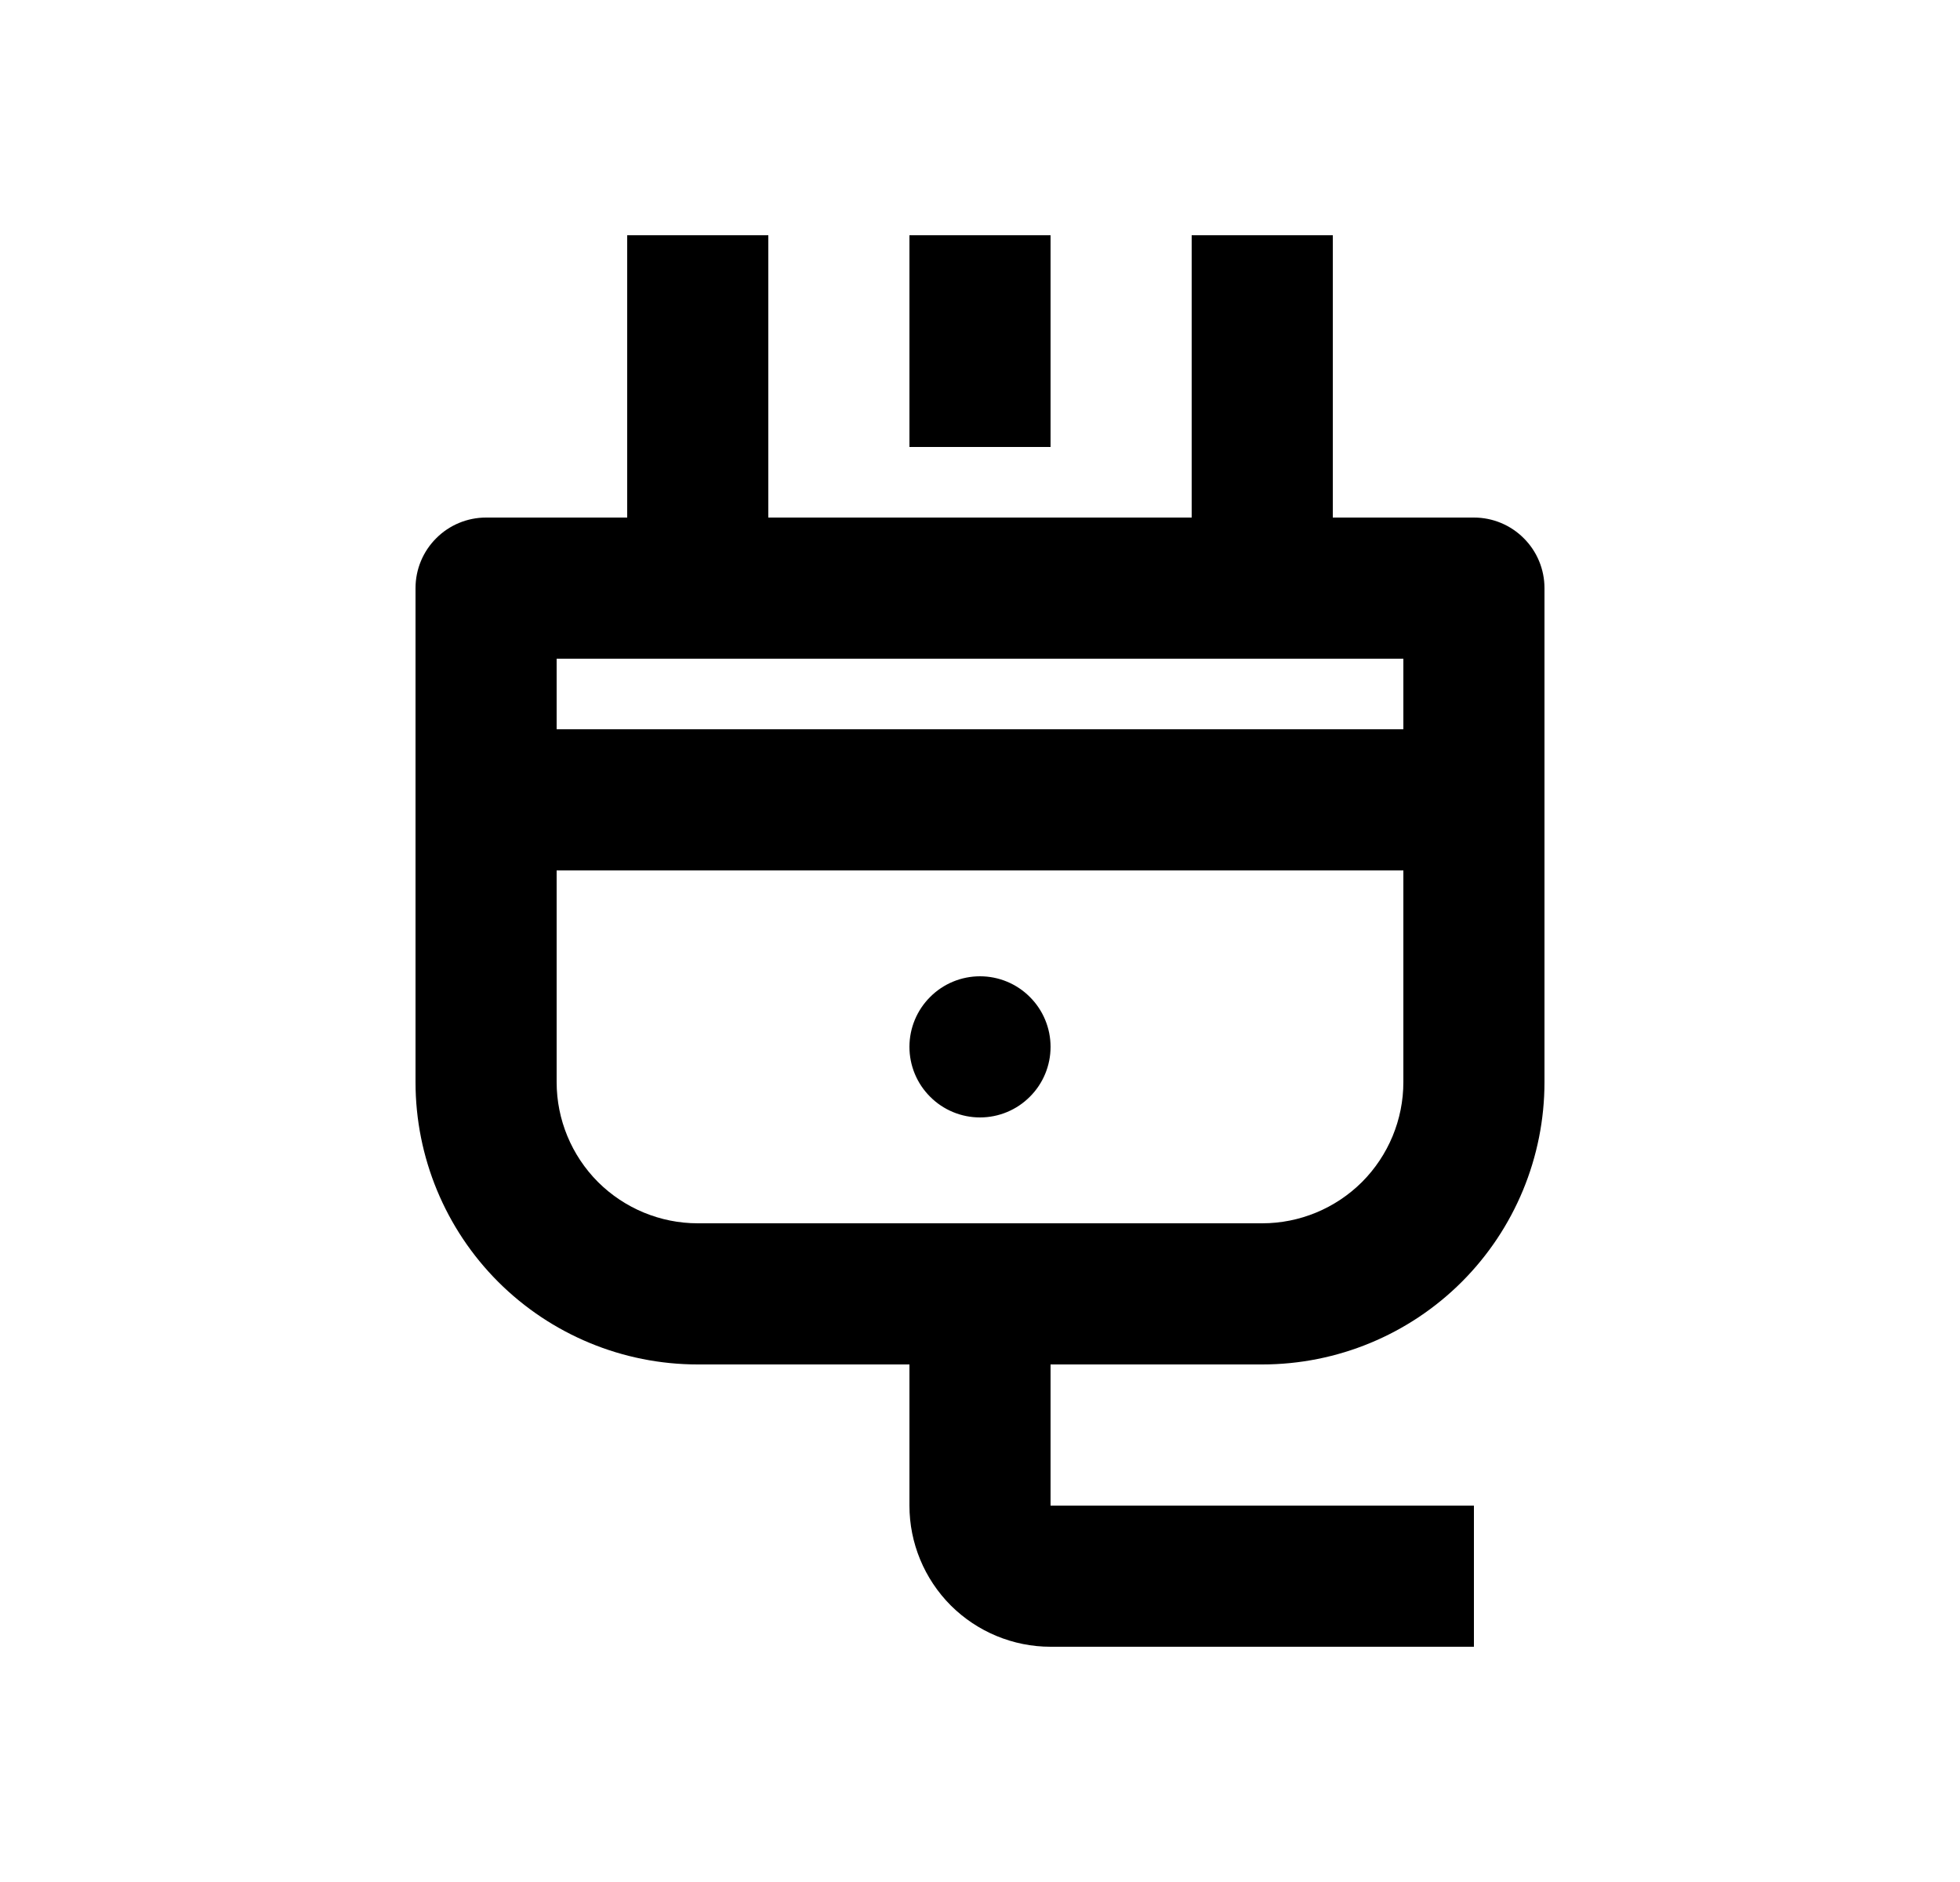 <svg width="25" height="24" viewBox="0 0 25 24" fill="none" xmlns="http://www.w3.org/2000/svg">
<path d="M13.4 17.4V19.2H18.8V21H13.4C12.923 21 12.465 20.81 12.127 20.473C11.79 20.135 11.6 19.677 11.6 19.2V17.4H8.9C7.945 17.4 7.03 17.021 6.354 16.346C5.679 15.671 5.3 14.755 5.3 13.8V7.5C5.3 7.261 5.395 7.032 5.564 6.864C5.732 6.695 5.961 6.6 6.2 6.6H8V3H9.8V6.6H15.2V3H17V6.6H18.8C19.039 6.6 19.268 6.695 19.436 6.864C19.605 7.032 19.7 7.261 19.7 7.5V13.8C19.7 14.755 19.321 15.671 18.646 16.346C17.971 17.021 17.055 17.4 16.1 17.4H13.4ZM8.9 15.6H16.1C16.577 15.6 17.035 15.41 17.373 15.073C17.71 14.735 17.9 14.277 17.9 13.8V11.1H7.1V13.8C7.1 14.277 7.29 14.735 7.627 15.073C7.965 15.41 8.423 15.6 8.9 15.6ZM17.9 8.4H7.1V9.3H17.9V8.4ZM12.5 14.25C12.261 14.25 12.032 14.155 11.864 13.986C11.695 13.818 11.6 13.589 11.6 13.35C11.6 13.111 11.695 12.882 11.864 12.714C12.032 12.545 12.261 12.45 12.5 12.45C12.739 12.45 12.968 12.545 13.136 12.714C13.305 12.882 13.4 13.111 13.4 13.35C13.4 13.589 13.305 13.818 13.136 13.986C12.968 14.155 12.739 14.25 12.5 14.25ZM11.6 3H13.4V5.7H11.6V3Z" fill="#0A0D14" style="fill:#0A0D14;fill:color(display-p3 0.039 0.051 0.078);fill-opacity:1;"/>
</svg>
